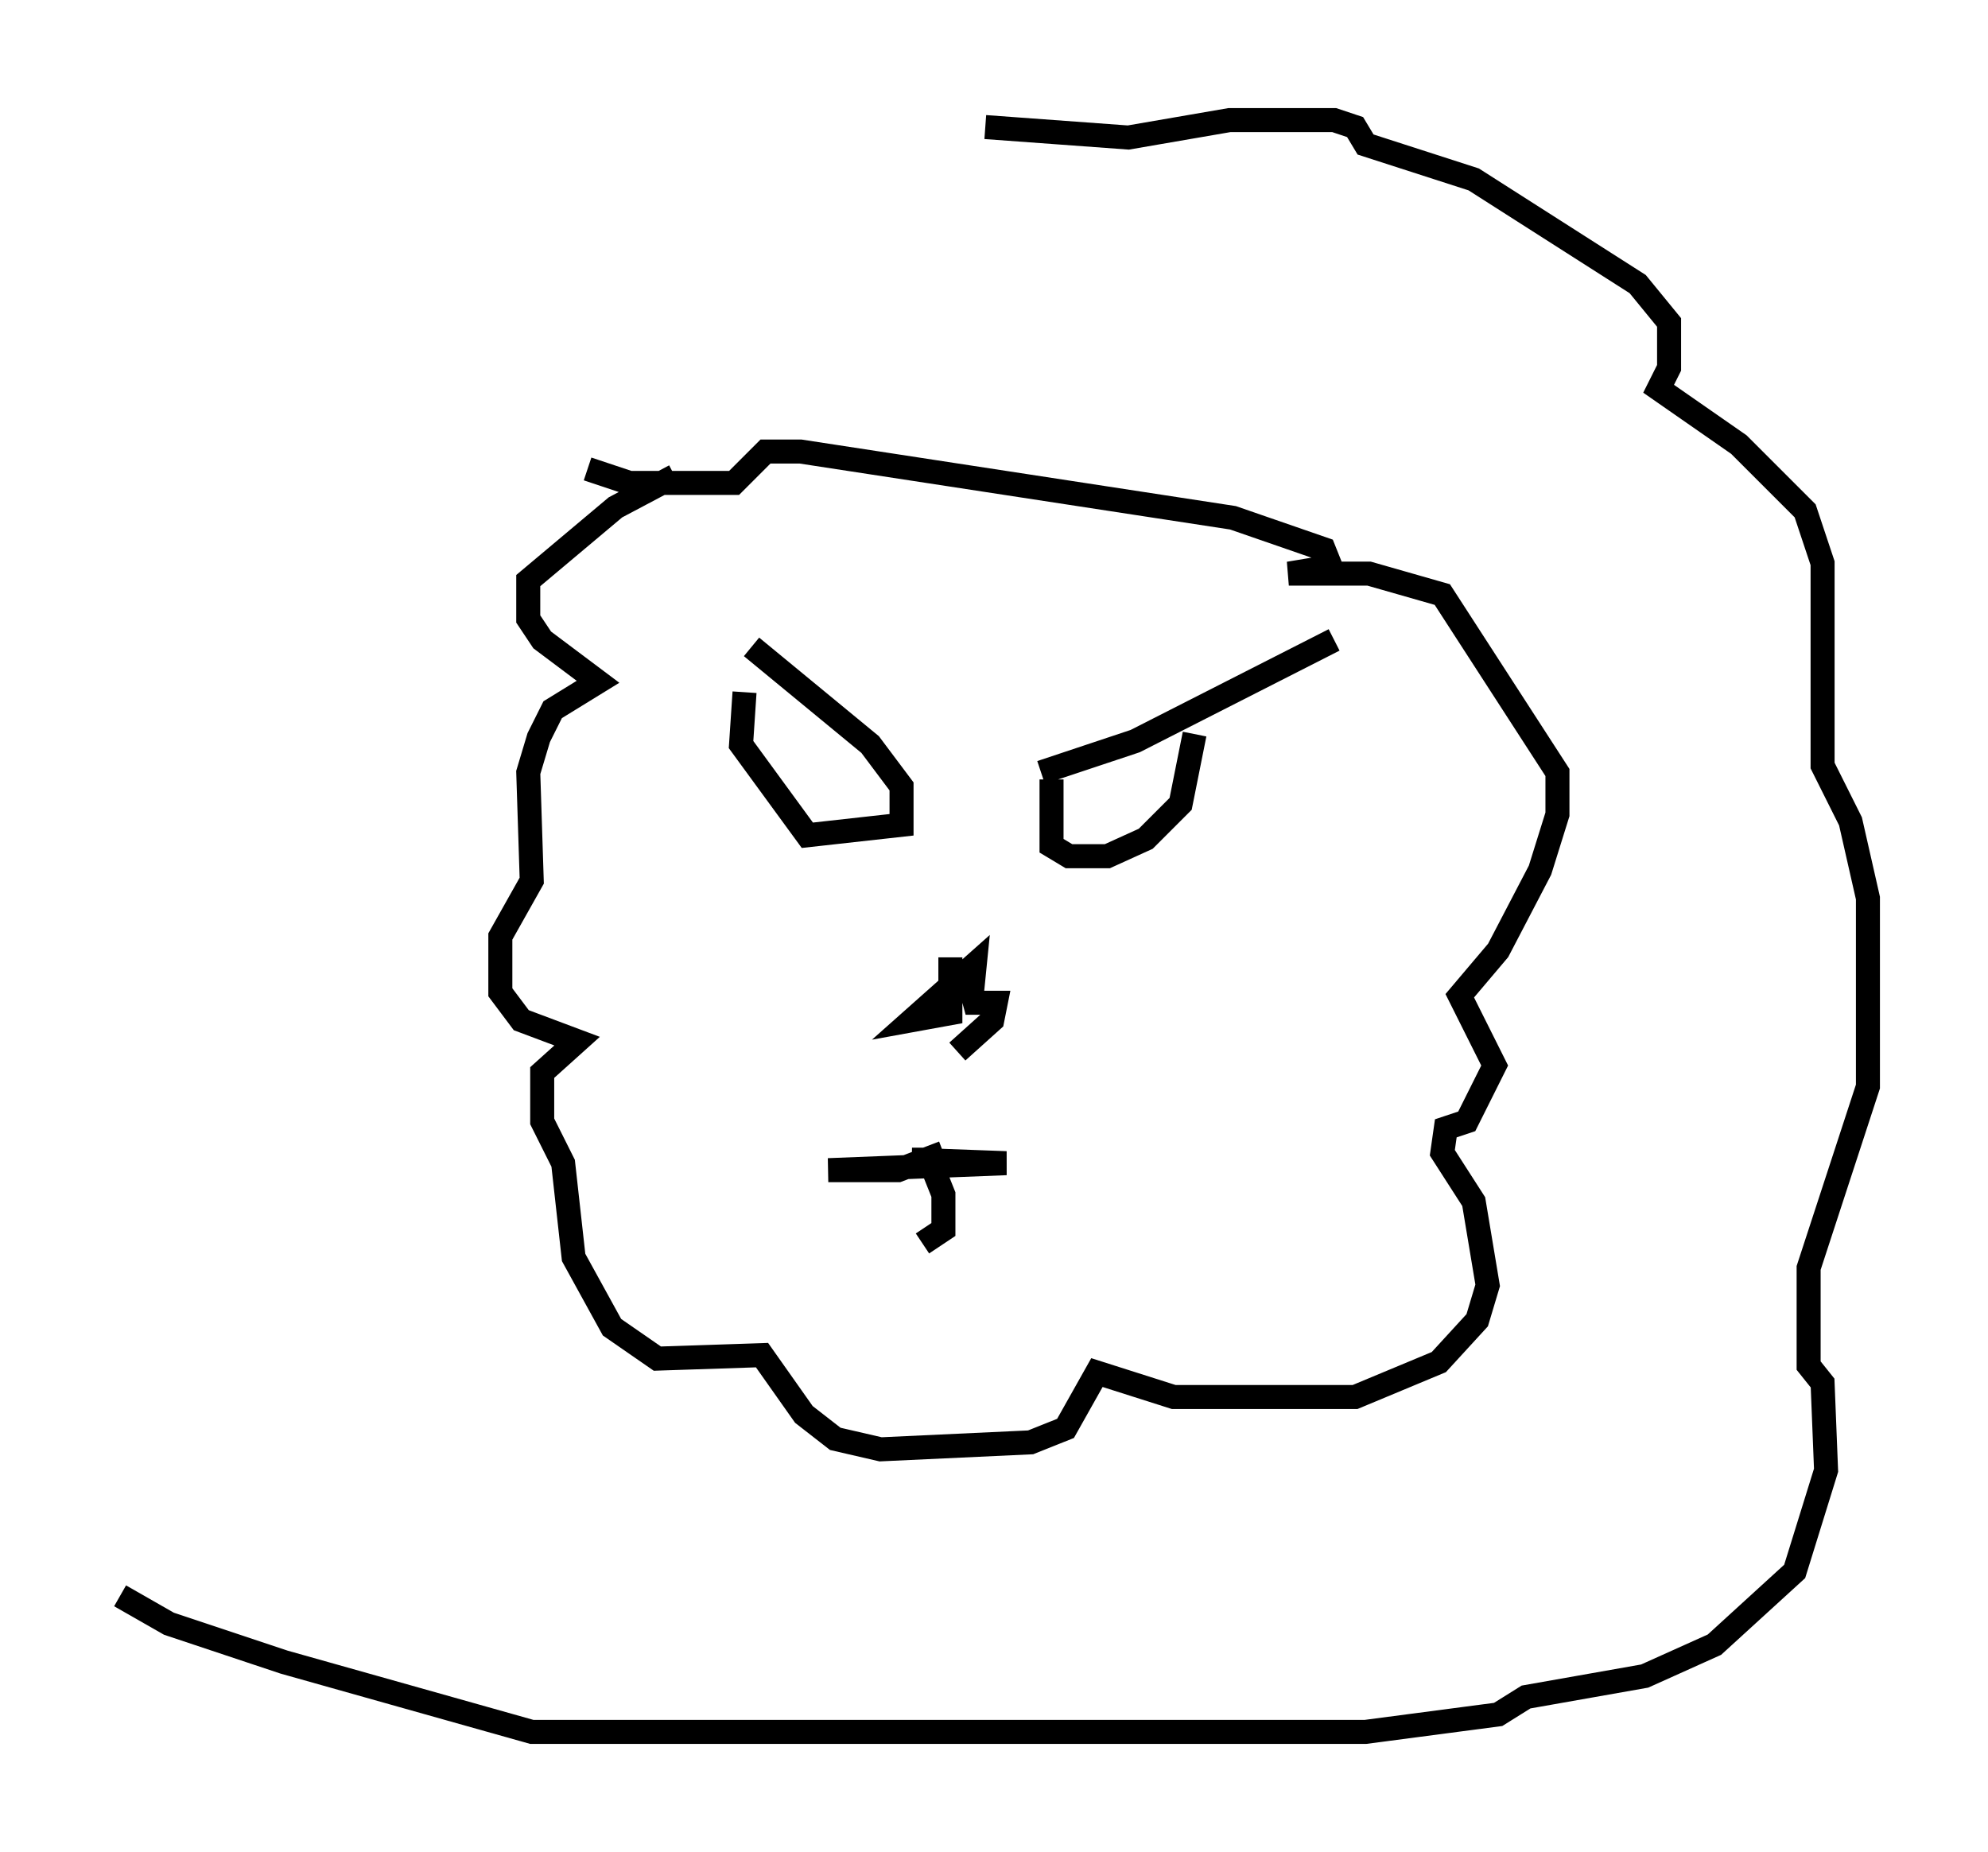 <?xml version="1.0" encoding="utf-8" ?>
<svg baseProfile="full" height="77.106" version="1.1" width="82.771" xmlns="http://www.w3.org/2000/svg" xmlns:ev="http://www.w3.org/2001/xml-events" xmlns:xlink="http://www.w3.org/1999/xlink"><defs /><rect fill="white" height="77.106" width="82.771" x="0" y="0" /><path d="M29.547, 24.754 m1.743, 2.179 l4.939, 4.067 1.307, 1.743 l0.0, 1.598 -3.922, 0.436 l-2.76, -3.777 0.145, -2.179 m12.346, 3.341 l3.922, -1.307 8.279, -4.212 m-11.765, 5.81 l0.0, 2.76 0.726, 0.436 l1.598, 0.0 1.598, -0.726 l1.453, -1.453 0.581, -2.905 m-10.168, 9.296 l0.0, 2.324 -1.598, 0.291 l2.615, -2.324 -0.145, 1.453 l-0.291, -1.453 0.436, 1.598 l0.872, 0.0 -0.145, 0.726 l-1.453, 1.307 m-0.581, 4.212 l-1.888, 0.726 -2.905, 0.0 l7.408, -0.291 -3.922, -0.145 l0.726, 0.0 0.581, 1.453 l0.0, 1.453 -0.872, 0.581 m-10.313, -31.955 l-2.469, 1.307 -3.631, 3.05 l0.0, 1.598 0.581, 0.872 l2.324, 1.743 -1.888, 1.162 l-0.581, 1.162 -0.436, 1.453 l0.145, 4.503 -1.307, 2.324 l0.0, 2.324 0.872, 1.162 l2.324, 0.872 -1.453, 1.307 l0.0, 2.034 0.872, 1.743 l0.436, 3.922 1.598, 2.905 l1.888, 1.307 4.358, -0.145 l1.743, 2.469 1.307, 1.017 l1.888, 0.436 6.246, -0.291 l1.453, -0.581 1.307, -2.324 l3.196, 1.017 7.553, 0.0 l3.486, -1.453 1.598, -1.743 l0.436, -1.453 -0.581, -3.486 l-1.307, -2.034 0.145, -1.017 l0.872, -0.291 1.162, -2.324 l-1.453, -2.905 1.598, -1.888 l1.743, -3.341 0.726, -2.324 l0.0, -1.743 -4.793, -7.408 l-3.05, -0.872 -3.341, 0.0 l1.743, -0.291 -0.291, -0.726 l-3.777, -1.307 -18.011, -2.76 l-1.453, 0.0 -1.307, 1.307 l-4.358, 0.0 -1.743, -0.581 m16.559, -14.235 l5.955, 0.436 4.212, -0.726 l4.358, 0.0 0.872, 0.291 l0.436, 0.726 4.503, 1.453 l6.827, 4.358 1.307, 1.598 l0.0, 1.888 -0.436, 0.872 l3.341, 2.324 2.76, 2.76 l0.726, 2.179 0.0, 8.425 l1.162, 2.324 0.726, 3.196 l0.0, 7.844 -2.469, 7.553 l0.0, 4.067 0.581, 0.726 l0.145, 3.631 -1.307, 4.212 l-3.341, 3.05 -2.905, 1.307 l-4.939, 0.872 -1.162, 0.726 l-5.52, 0.726 -34.715, 0.0 l-10.313, -2.905 -4.793, -1.598 l-2.034, -1.162 " fill="none" stroke="black" stroke-width="1" /></svg>
